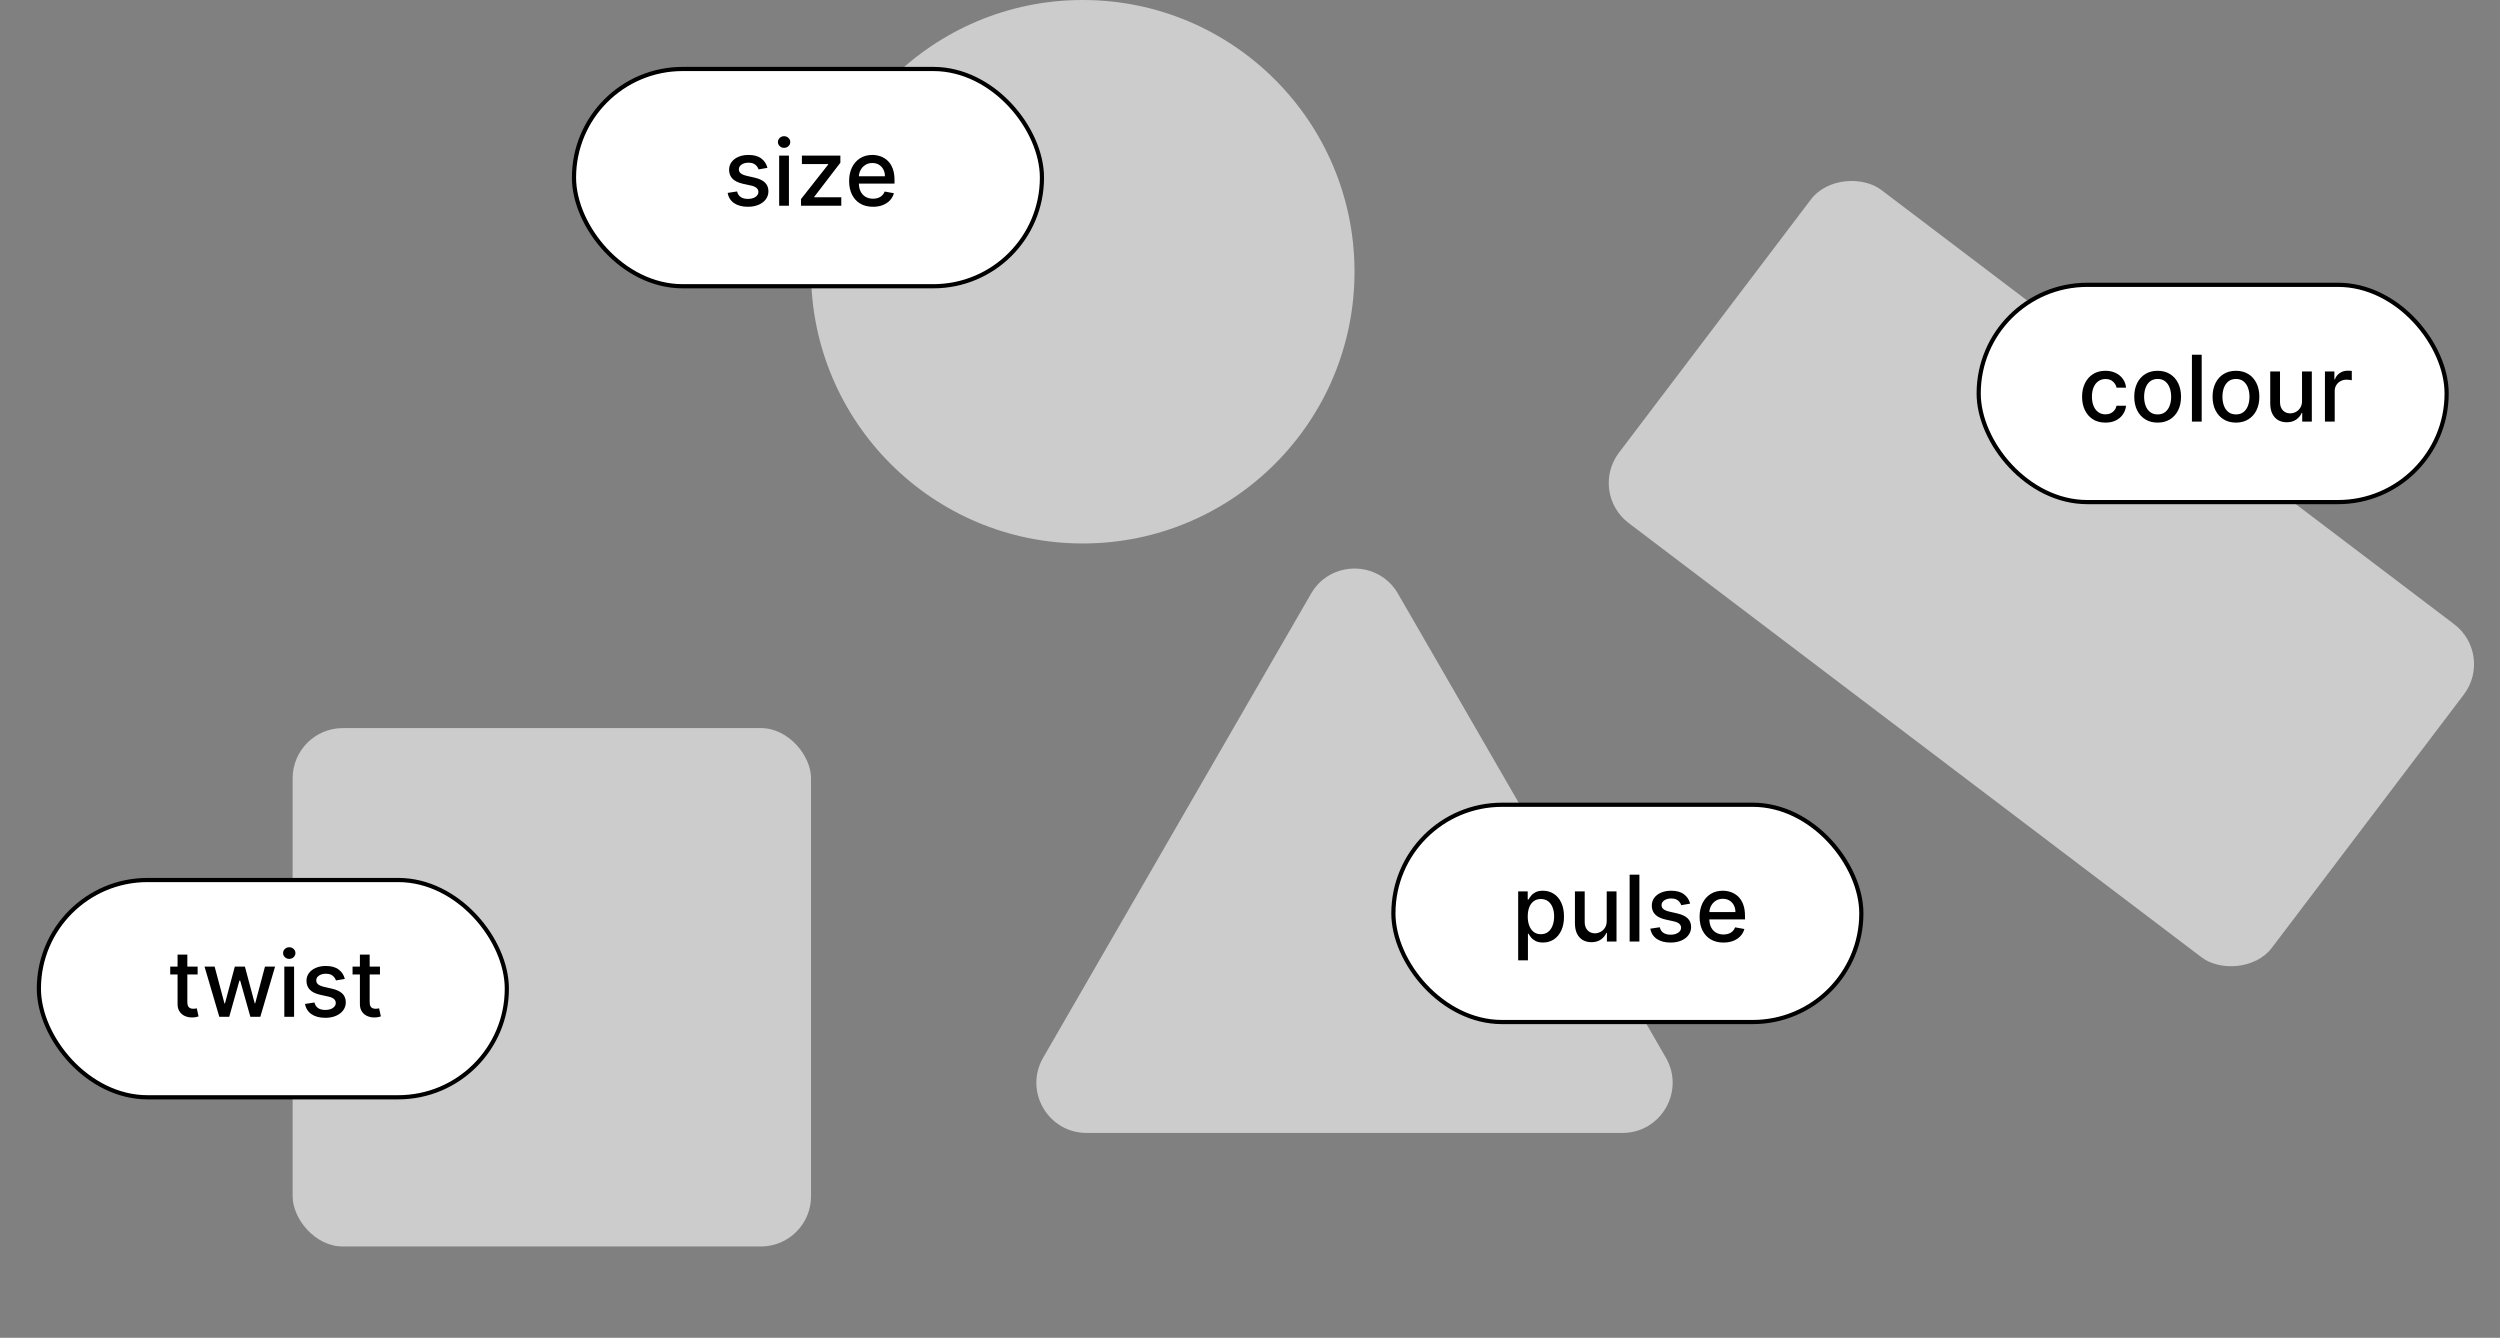 <svg width="299" height="160" viewBox="0 0 299 160" fill="none" xmlns="http://www.w3.org/2000/svg">
<rect x="0" y="0" width="299" height="160" fill="#808080" stroke="none"/>
<circle cx="129.5" cy="32.5" r="32.5" fill="#CCCCCC"/>
<rect x="298.302" y="78.28" width="50" height="98" rx="6" transform="rotate(127.163 298.302 78.28)" fill="#CCCCCC"/>
<path d="M156.804 71C159.113 67 164.887 67 167.196 71L199.239 126.5C201.549 130.5 198.662 135.5 194.043 135.5H129.957C125.338 135.5 122.452 130.5 124.761 126.5L156.804 71Z" fill="#CCCCCC"/>
<rect x="35" y="87.08" width="62" height="62" rx="6" fill="#CCCCCC"/>
<rect x="236.65" y="34.065" width="55.967" height="25.985" rx="12.992" fill="white" stroke="black" stroke-width="0.5"/>
<rect x="68.65" y="8.25" width="55.967" height="25.985" rx="12.992" fill="white" stroke="black" stroke-width="0.5"/>
<rect x="4.65" y="105.25" width="55.967" height="25.985" rx="12.992" fill="white" stroke="black" stroke-width="0.5"/>
<rect x="166.65" y="96.25" width="55.967" height="25.985" rx="12.992" fill="white" stroke="black" stroke-width="0.5"/>
<path d="M251.813 50.545C251.232 50.545 250.732 50.414 250.313 50.151C249.896 49.885 249.576 49.519 249.352 49.053C249.128 48.587 249.016 48.053 249.016 47.452C249.016 46.842 249.13 46.304 249.359 45.838C249.589 45.37 249.911 45.004 250.328 44.741C250.745 44.478 251.236 44.346 251.801 44.346C252.257 44.346 252.663 44.431 253.02 44.6C253.376 44.767 253.664 45.001 253.883 45.303C254.104 45.605 254.236 45.958 254.277 46.362H253.141C253.078 46.08 252.935 45.838 252.711 45.635C252.49 45.432 252.193 45.33 251.82 45.33C251.495 45.33 251.21 45.416 250.965 45.588C250.723 45.758 250.534 46 250.398 46.315C250.263 46.627 250.195 46.997 250.195 47.424C250.195 47.862 250.262 48.239 250.395 48.557C250.527 48.875 250.715 49.121 250.957 49.295C251.202 49.47 251.49 49.557 251.82 49.557C252.042 49.557 252.242 49.517 252.422 49.436C252.604 49.353 252.757 49.234 252.879 49.08C253.004 48.927 253.091 48.742 253.141 48.526H254.277C254.236 48.914 254.109 49.26 253.898 49.565C253.688 49.87 253.405 50.109 253.051 50.284C252.699 50.458 252.286 50.545 251.813 50.545ZM258.054 50.545C257.491 50.545 257 50.416 256.581 50.159C256.162 49.901 255.836 49.54 255.604 49.077C255.373 48.613 255.257 48.071 255.257 47.452C255.257 46.829 255.373 46.285 255.604 45.819C255.836 45.353 256.162 44.991 256.581 44.733C257 44.475 257.491 44.346 258.054 44.346C258.616 44.346 259.107 44.475 259.526 44.733C259.946 44.991 260.271 45.353 260.503 45.819C260.735 46.285 260.851 46.829 260.851 47.452C260.851 48.071 260.735 48.613 260.503 49.077C260.271 49.54 259.946 49.901 259.526 50.159C259.107 50.416 258.616 50.545 258.054 50.545ZM258.058 49.565C258.422 49.565 258.724 49.468 258.964 49.276C259.203 49.083 259.381 48.827 259.495 48.506C259.612 48.186 259.671 47.833 259.671 47.448C259.671 47.065 259.612 46.713 259.495 46.393C259.381 46.07 259.203 45.811 258.964 45.616C258.724 45.42 258.422 45.323 258.058 45.323C257.69 45.323 257.386 45.42 257.144 45.616C256.904 45.811 256.726 46.07 256.608 46.393C256.494 46.713 256.437 47.065 256.437 47.448C256.437 47.833 256.494 48.186 256.608 48.506C256.726 48.827 256.904 49.083 257.144 49.276C257.386 49.468 257.69 49.565 258.058 49.565ZM263.322 42.424V50.424H262.154V42.424H263.322ZM267.421 50.545C266.858 50.545 266.368 50.416 265.948 50.159C265.529 49.901 265.203 49.54 264.972 49.077C264.74 48.613 264.624 48.071 264.624 47.452C264.624 46.829 264.74 46.285 264.972 45.819C265.203 45.353 265.529 44.991 265.948 44.733C266.368 44.475 266.858 44.346 267.421 44.346C267.983 44.346 268.474 44.475 268.894 44.733C269.313 44.991 269.638 45.353 269.87 45.819C270.102 46.285 270.218 46.829 270.218 47.452C270.218 48.071 270.102 48.613 269.87 49.077C269.638 49.54 269.313 49.901 268.894 50.159C268.474 50.416 267.983 50.545 267.421 50.545ZM267.425 49.565C267.789 49.565 268.091 49.468 268.331 49.276C268.571 49.083 268.748 48.827 268.862 48.506C268.979 48.186 269.038 47.833 269.038 47.448C269.038 47.065 268.979 46.713 268.862 46.393C268.748 46.07 268.571 45.811 268.331 45.616C268.091 45.42 267.789 45.323 267.425 45.323C267.058 45.323 266.753 45.42 266.511 45.616C266.271 45.811 266.093 46.07 265.976 46.393C265.861 46.713 265.804 47.065 265.804 47.448C265.804 47.833 265.861 48.186 265.976 48.506C266.093 48.827 266.271 49.083 266.511 49.276C266.753 49.468 267.058 49.565 267.425 49.565ZM275.322 47.936V44.424H276.494V50.424H275.346V49.385H275.283C275.145 49.705 274.924 49.972 274.619 50.186C274.317 50.397 273.941 50.502 273.49 50.502C273.105 50.502 272.764 50.418 272.467 50.248C272.173 50.077 271.941 49.823 271.771 49.487C271.605 49.151 271.521 48.735 271.521 48.241V44.424H272.689V48.1C272.689 48.509 272.803 48.834 273.029 49.077C273.256 49.319 273.55 49.44 273.912 49.44C274.131 49.44 274.348 49.385 274.564 49.276C274.783 49.166 274.964 49.001 275.107 48.78C275.253 48.558 275.325 48.277 275.322 47.936ZM278.063 50.424V44.424H279.192V45.377H279.255C279.364 45.054 279.557 44.8 279.833 44.616C280.112 44.428 280.427 44.334 280.778 44.334C280.851 44.334 280.937 44.337 281.036 44.342C281.138 44.347 281.217 44.354 281.274 44.362V45.479C281.228 45.466 281.144 45.452 281.024 45.436C280.905 45.418 280.785 45.409 280.665 45.409C280.389 45.409 280.143 45.467 279.927 45.584C279.713 45.699 279.544 45.859 279.419 46.065C279.294 46.268 279.231 46.5 279.231 46.76V50.424H278.063Z" fill="black"/>
<path d="M91.786 20.074L90.728 20.261C90.683 20.126 90.613 19.997 90.517 19.875C90.423 19.752 90.295 19.652 90.134 19.574C89.972 19.496 89.77 19.456 89.528 19.456C89.198 19.456 88.921 19.531 88.7 19.679C88.479 19.825 88.368 20.014 88.368 20.246C88.368 20.446 88.442 20.608 88.591 20.73C88.739 20.852 88.979 20.953 89.31 21.031L90.263 21.25C90.815 21.377 91.226 21.574 91.497 21.839C91.768 22.105 91.903 22.45 91.903 22.875C91.903 23.234 91.799 23.554 91.591 23.835C91.385 24.114 91.097 24.333 90.728 24.492C90.36 24.651 89.935 24.73 89.45 24.73C88.778 24.73 88.23 24.587 87.806 24.3C87.381 24.011 87.121 23.601 87.024 23.07L88.153 22.898C88.224 23.192 88.368 23.415 88.587 23.566C88.806 23.714 89.091 23.789 89.442 23.789C89.825 23.789 90.131 23.709 90.36 23.55C90.59 23.389 90.704 23.192 90.704 22.96C90.704 22.773 90.634 22.615 90.493 22.488C90.355 22.36 90.143 22.264 89.856 22.199L88.841 21.976C88.281 21.849 87.867 21.645 87.599 21.367C87.333 21.088 87.2 20.735 87.2 20.308C87.2 19.954 87.299 19.644 87.497 19.378C87.695 19.113 87.968 18.906 88.317 18.757C88.666 18.606 89.066 18.531 89.517 18.531C90.165 18.531 90.675 18.671 91.048 18.953C91.42 19.231 91.666 19.605 91.786 20.074ZM93.188 24.609V18.609H94.356V24.609H93.188ZM93.777 17.683C93.574 17.683 93.4 17.615 93.254 17.48C93.111 17.342 93.039 17.178 93.039 16.988C93.039 16.795 93.111 16.631 93.254 16.496C93.4 16.358 93.574 16.289 93.777 16.289C93.981 16.289 94.154 16.358 94.297 16.496C94.443 16.631 94.516 16.795 94.516 16.988C94.516 17.178 94.443 17.342 94.297 17.48C94.154 17.615 93.981 17.683 93.777 17.683ZM95.802 24.609V23.808L99.052 19.679V19.625H95.907V18.609H100.509V19.46L97.384 23.539V23.593H100.618V24.609H95.802ZM104.41 24.73C103.819 24.73 103.31 24.604 102.883 24.351C102.458 24.096 102.13 23.738 101.898 23.277C101.669 22.813 101.555 22.27 101.555 21.648C101.555 21.033 101.669 20.492 101.898 20.023C102.13 19.554 102.453 19.188 102.867 18.925C103.284 18.662 103.771 18.531 104.328 18.531C104.667 18.531 104.995 18.587 105.313 18.699C105.63 18.811 105.915 18.986 106.168 19.226C106.421 19.466 106.62 19.777 106.766 20.16C106.911 20.54 106.984 21.002 106.984 21.546V21.96H102.215V21.085H105.84C105.84 20.778 105.777 20.506 105.652 20.269C105.527 20.029 105.352 19.841 105.125 19.703C104.901 19.565 104.638 19.496 104.336 19.496C104.008 19.496 103.721 19.576 103.477 19.738C103.234 19.897 103.047 20.105 102.914 20.363C102.784 20.618 102.719 20.895 102.719 21.195V21.878C102.719 22.279 102.789 22.621 102.93 22.902C103.073 23.183 103.272 23.398 103.527 23.546C103.783 23.692 104.081 23.765 104.422 23.765C104.643 23.765 104.845 23.734 105.027 23.671C105.21 23.606 105.367 23.51 105.5 23.382C105.633 23.255 105.734 23.097 105.805 22.91L106.91 23.109C106.822 23.434 106.663 23.72 106.434 23.964C106.207 24.206 105.922 24.395 105.578 24.531C105.237 24.664 104.848 24.73 104.41 24.73Z" fill="black"/>
<path d="M23.636 115.609V116.546H20.359V115.609H23.636ZM21.238 114.171H22.406V119.847C22.406 120.074 22.44 120.244 22.507 120.359C22.575 120.471 22.662 120.548 22.769 120.589C22.878 120.628 22.997 120.648 23.125 120.648C23.218 120.648 23.3 120.641 23.371 120.628C23.441 120.615 23.496 120.605 23.535 120.597L23.746 121.562C23.678 121.588 23.581 121.614 23.456 121.64C23.331 121.669 23.175 121.684 22.988 121.687C22.68 121.692 22.394 121.638 22.128 121.523C21.863 121.408 21.648 121.231 21.484 120.992C21.32 120.752 21.238 120.451 21.238 120.089V114.171ZM26.229 121.609L24.463 115.609H25.67L26.846 120.015H26.905L28.084 115.609H29.291L30.463 119.996H30.522L31.69 115.609H32.897L31.135 121.609H29.944L28.725 117.277H28.635L27.416 121.609H26.229ZM34.005 121.609V115.609H35.173V121.609H34.005ZM34.595 114.683C34.392 114.683 34.218 114.615 34.072 114.48C33.928 114.342 33.857 114.178 33.857 113.988C33.857 113.795 33.928 113.631 34.072 113.496C34.218 113.358 34.392 113.289 34.595 113.289C34.798 113.289 34.971 113.358 35.115 113.496C35.261 113.631 35.334 113.795 35.334 113.988C35.334 114.178 35.261 114.342 35.115 114.48C34.971 114.615 34.798 114.683 34.595 114.683ZM41.241 117.074L40.182 117.261C40.138 117.126 40.068 116.997 39.971 116.875C39.877 116.752 39.75 116.652 39.588 116.574C39.427 116.496 39.225 116.457 38.983 116.457C38.652 116.457 38.376 116.531 38.155 116.679C37.933 116.825 37.823 117.014 37.823 117.246C37.823 117.446 37.897 117.608 38.045 117.73C38.194 117.852 38.433 117.953 38.764 118.031L39.717 118.25C40.269 118.377 40.681 118.574 40.952 118.839C41.222 119.105 41.358 119.45 41.358 119.875C41.358 120.234 41.254 120.554 41.045 120.835C40.84 121.114 40.552 121.333 40.182 121.492C39.815 121.651 39.389 121.73 38.905 121.73C38.233 121.73 37.685 121.587 37.26 121.3C36.836 121.011 36.575 120.601 36.479 120.07L37.608 119.898C37.678 120.192 37.823 120.415 38.041 120.566C38.26 120.714 38.545 120.789 38.897 120.789C39.28 120.789 39.586 120.709 39.815 120.55C40.044 120.389 40.159 120.192 40.159 119.96C40.159 119.773 40.088 119.615 39.948 119.488C39.81 119.36 39.597 119.264 39.311 119.199L38.295 118.976C37.736 118.848 37.322 118.645 37.053 118.367C36.788 118.088 36.655 117.735 36.655 117.308C36.655 116.954 36.754 116.644 36.952 116.378C37.15 116.113 37.423 115.906 37.772 115.757C38.121 115.606 38.521 115.531 38.971 115.531C39.62 115.531 40.13 115.671 40.502 115.953C40.875 116.231 41.121 116.605 41.241 117.074ZM45.443 115.609V116.546H42.166V115.609H45.443ZM43.044 114.171H44.212V119.847C44.212 120.074 44.246 120.244 44.314 120.359C44.382 120.471 44.469 120.548 44.576 120.589C44.685 120.628 44.803 120.648 44.931 120.648C45.025 120.648 45.107 120.641 45.177 120.628C45.248 120.615 45.302 120.605 45.341 120.597L45.552 121.562C45.484 121.588 45.388 121.614 45.263 121.64C45.138 121.669 44.982 121.684 44.794 121.687C44.487 121.692 44.201 121.638 43.935 121.523C43.669 121.408 43.455 121.231 43.291 120.992C43.127 120.752 43.044 120.451 43.044 120.089V114.171Z" fill="black"/>
<path d="M181.573 114.859V106.609H182.714V107.582H182.812C182.879 107.457 182.977 107.312 183.104 107.148C183.232 106.984 183.409 106.841 183.636 106.718C183.862 106.593 184.162 106.531 184.534 106.531C185.019 106.531 185.451 106.653 185.831 106.898C186.211 107.143 186.509 107.496 186.726 107.957C186.944 108.417 187.054 108.972 187.054 109.621C187.054 110.269 186.946 110.825 186.729 111.289C186.513 111.75 186.216 112.105 185.839 112.355C185.461 112.602 185.03 112.726 184.546 112.726C184.181 112.726 183.883 112.665 183.651 112.542C183.422 112.42 183.243 112.277 183.112 112.113C182.982 111.949 182.882 111.803 182.812 111.675H182.741V114.859H181.573ZM182.718 109.609C182.718 110.031 182.779 110.401 182.901 110.718C183.024 111.036 183.201 111.285 183.433 111.464C183.664 111.641 183.948 111.73 184.284 111.73C184.633 111.73 184.925 111.638 185.159 111.453C185.394 111.265 185.571 111.011 185.69 110.691C185.813 110.371 185.874 110.01 185.874 109.609C185.874 109.213 185.814 108.858 185.694 108.542C185.577 108.227 185.4 107.979 185.163 107.796C184.929 107.614 184.636 107.523 184.284 107.523C183.946 107.523 183.659 107.61 183.425 107.785C183.193 107.959 183.017 108.203 182.897 108.515C182.778 108.828 182.718 109.192 182.718 109.609ZM192.163 110.121V106.609H193.335V112.609H192.187V111.57H192.124C191.986 111.89 191.765 112.157 191.46 112.371C191.158 112.582 190.782 112.687 190.331 112.687C189.946 112.687 189.604 112.602 189.308 112.433C189.013 112.261 188.782 112.007 188.612 111.671C188.446 111.335 188.362 110.92 188.362 110.425V106.609H189.53V110.285C189.53 110.694 189.644 111.019 189.87 111.261C190.097 111.503 190.391 111.625 190.753 111.625C190.972 111.625 191.189 111.57 191.405 111.46C191.624 111.351 191.805 111.186 191.948 110.964C192.094 110.743 192.166 110.462 192.163 110.121ZM196.072 104.609V112.609H194.904V104.609H196.072ZM202.14 108.074L201.081 108.261C201.037 108.126 200.966 107.997 200.87 107.875C200.776 107.752 200.649 107.652 200.487 107.574C200.326 107.496 200.124 107.457 199.882 107.457C199.551 107.457 199.275 107.531 199.054 107.679C198.832 107.825 198.722 108.014 198.722 108.246C198.722 108.446 198.796 108.608 198.944 108.73C199.093 108.852 199.332 108.953 199.663 109.031L200.616 109.25C201.168 109.377 201.58 109.574 201.851 109.839C202.121 110.105 202.257 110.45 202.257 110.875C202.257 111.234 202.153 111.554 201.944 111.835C201.739 112.114 201.451 112.333 201.081 112.492C200.714 112.651 200.288 112.73 199.804 112.73C199.132 112.73 198.584 112.587 198.159 112.3C197.735 112.011 197.474 111.601 197.378 111.07L198.507 110.898C198.577 111.192 198.722 111.415 198.94 111.566C199.159 111.714 199.444 111.789 199.796 111.789C200.179 111.789 200.485 111.709 200.714 111.55C200.943 111.389 201.058 111.192 201.058 110.96C201.058 110.773 200.987 110.615 200.847 110.488C200.709 110.36 200.496 110.264 200.21 110.199L199.194 109.976C198.634 109.848 198.22 109.645 197.952 109.367C197.687 109.088 197.554 108.735 197.554 108.308C197.554 107.954 197.653 107.644 197.851 107.378C198.049 107.113 198.322 106.906 198.671 106.757C199.02 106.606 199.42 106.531 199.87 106.531C200.519 106.531 201.029 106.671 201.401 106.953C201.774 107.231 202.02 107.605 202.14 108.074ZM206.127 112.73C205.536 112.73 205.027 112.604 204.6 112.351C204.175 112.096 203.847 111.738 203.615 111.277C203.386 110.813 203.271 110.27 203.271 109.648C203.271 109.033 203.386 108.492 203.615 108.023C203.847 107.554 204.17 107.188 204.584 106.925C205.001 106.662 205.488 106.531 206.045 106.531C206.383 106.531 206.712 106.587 207.029 106.699C207.347 106.811 207.632 106.986 207.885 107.226C208.137 107.466 208.337 107.777 208.482 108.16C208.628 108.54 208.701 109.002 208.701 109.546V109.96H203.932V109.085H207.557C207.557 108.778 207.494 108.506 207.369 108.269C207.244 108.029 207.068 107.841 206.842 107.703C206.618 107.565 206.355 107.496 206.053 107.496C205.725 107.496 205.438 107.576 205.193 107.738C204.951 107.897 204.764 108.105 204.631 108.363C204.501 108.618 204.436 108.895 204.436 109.195V109.878C204.436 110.279 204.506 110.621 204.646 110.902C204.79 111.183 204.989 111.398 205.244 111.546C205.499 111.692 205.798 111.765 206.139 111.765C206.36 111.765 206.562 111.734 206.744 111.671C206.926 111.606 207.084 111.51 207.217 111.382C207.35 111.255 207.451 111.097 207.521 110.91L208.627 111.109C208.538 111.434 208.38 111.72 208.15 111.964C207.924 112.207 207.639 112.395 207.295 112.531C206.954 112.664 206.564 112.73 206.127 112.73Z" fill="black"/>
</svg>
